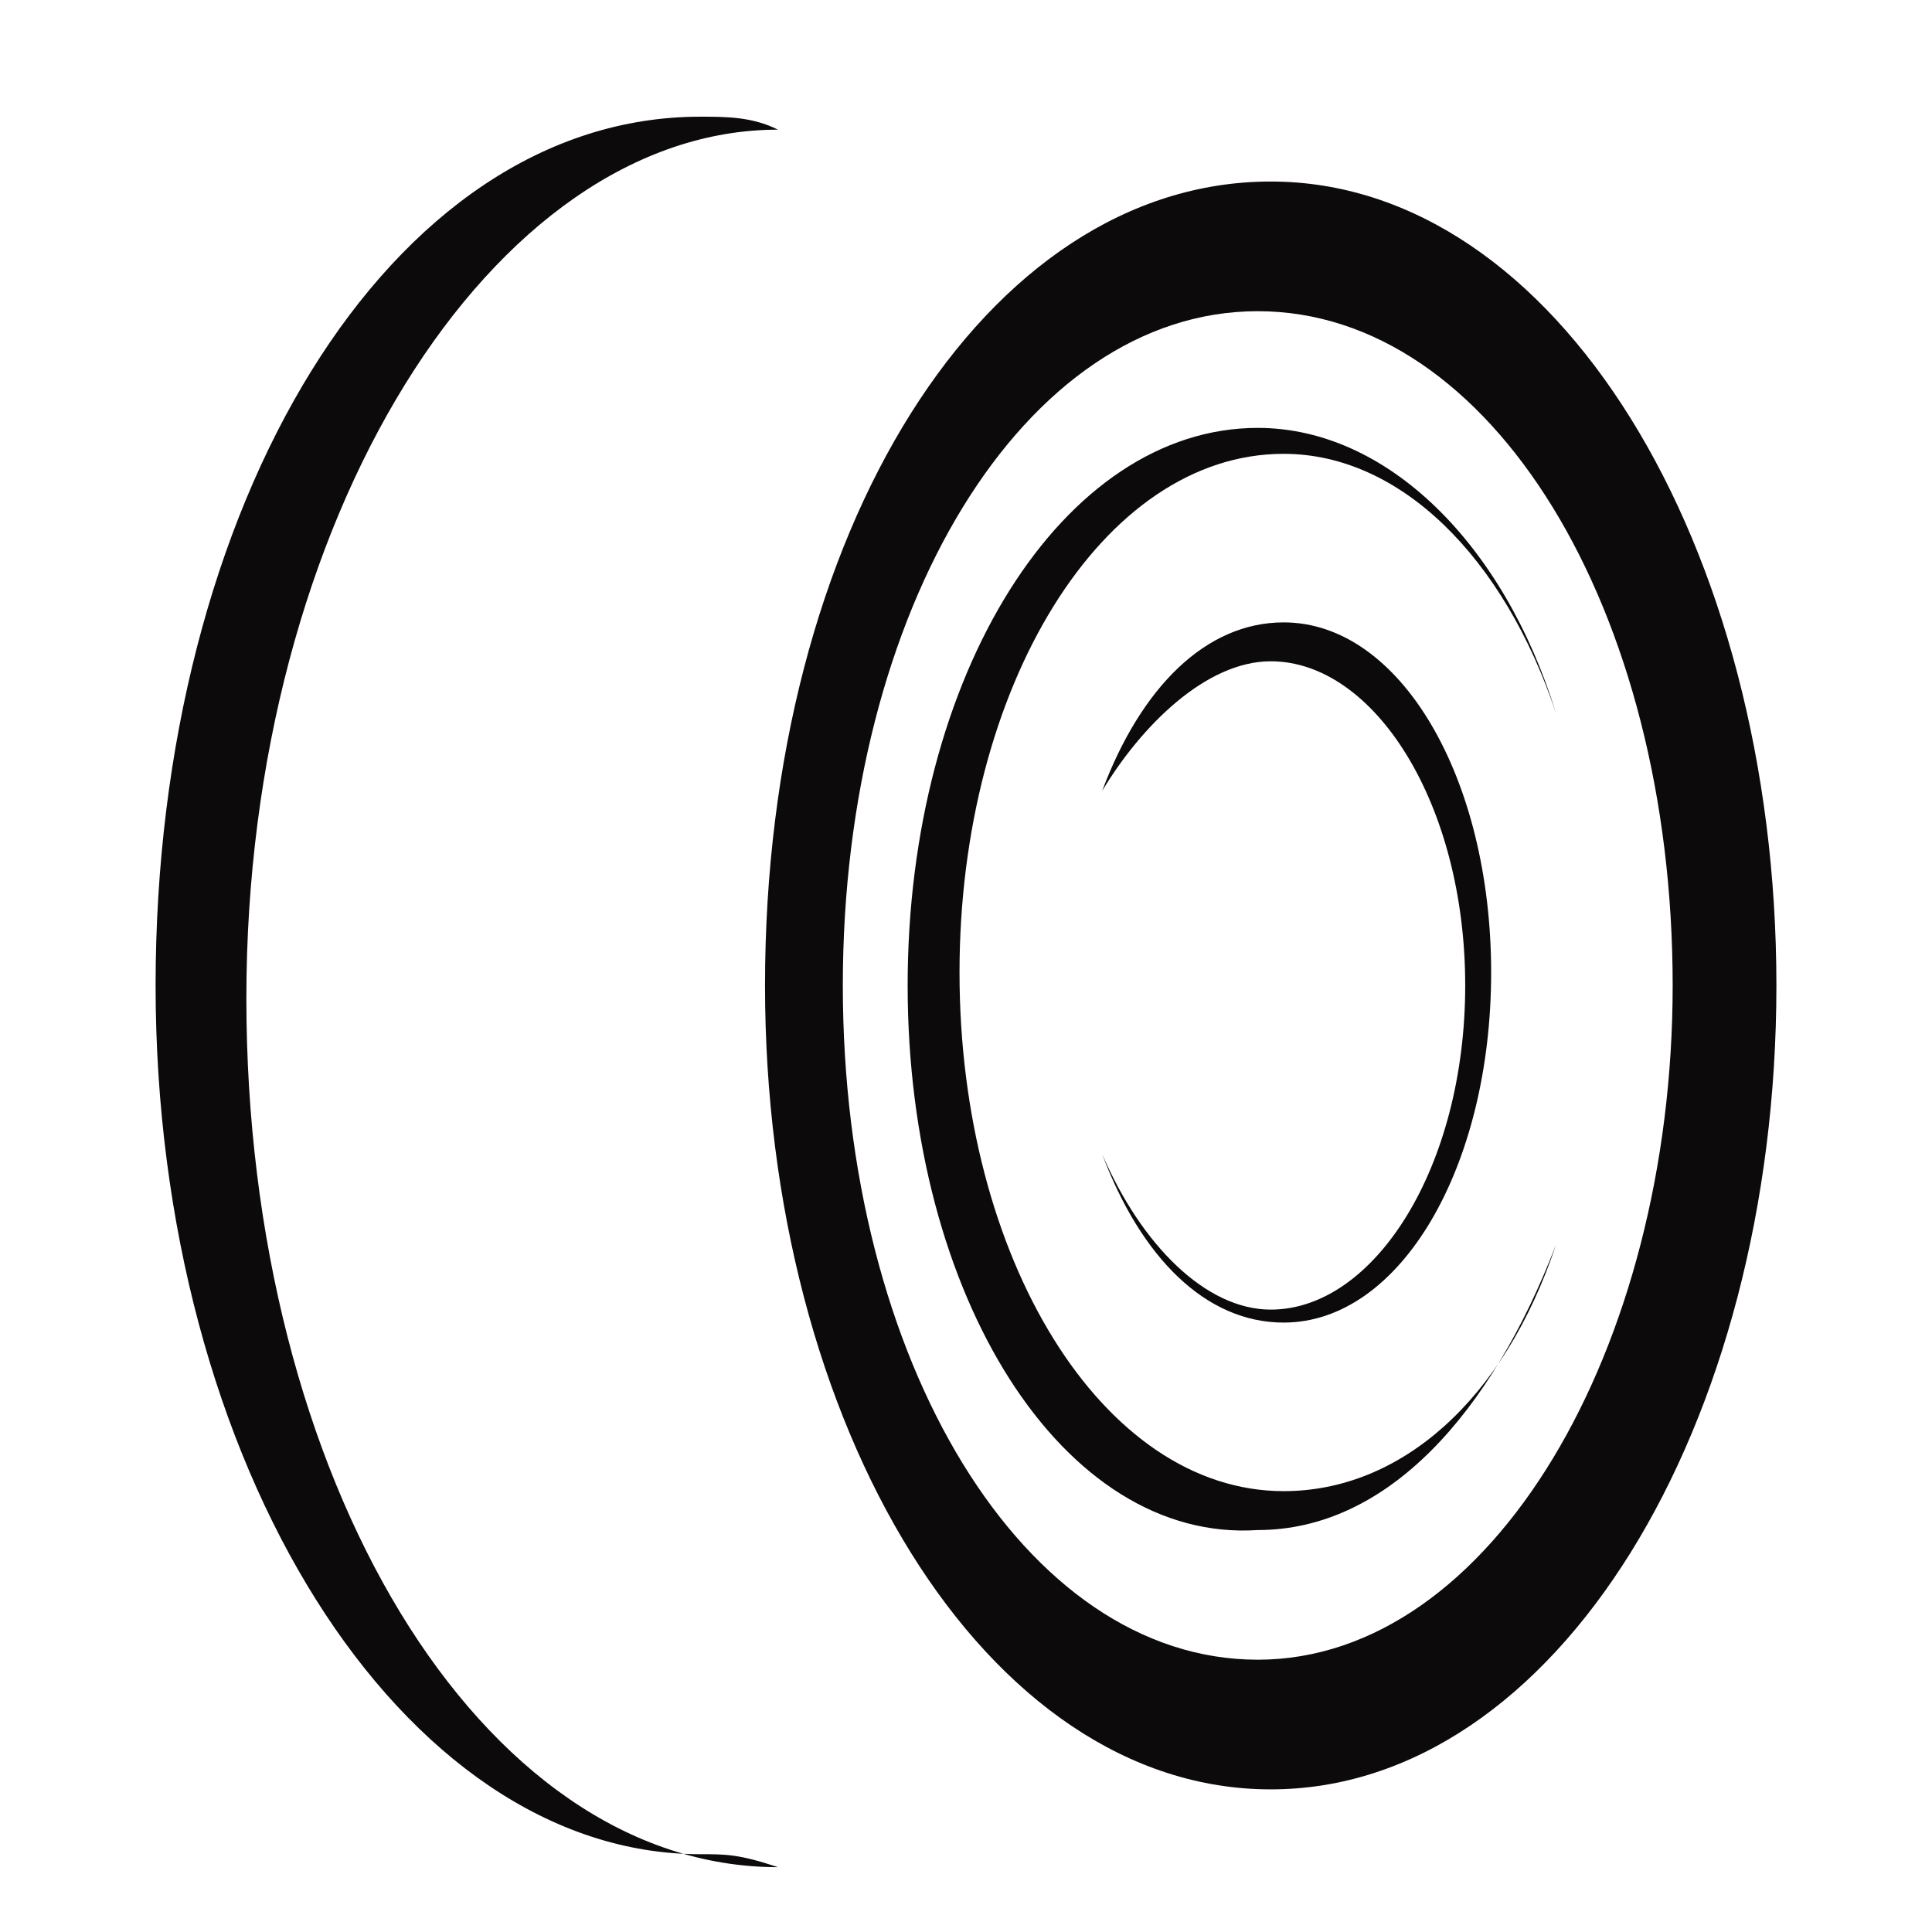 <?xml version="1.0" encoding="utf-8"?>
<!-- Generator: Adobe Illustrator 27.5.0, SVG Export Plug-In . SVG Version: 6.00 Build 0)  -->
<svg version="1.1" id="Layer_1" xmlns="http://www.w3.org/2000/svg" xmlns:xlink="http://www.w3.org/1999/xlink" x="0px" y="0px"
	 viewBox="0 0 14.9 14.9" style="enable-background:new 0 0 14.9 14.9;" xml:space="preserve">
<style type="text/css">
	.st0{fill-rule:evenodd;clip-rule:evenodd;fill:#0C0A0B;}
</style>
<g>
	<g>
		<g>
			<path id="SVGID_1_" class="st0" d="M5.9,7.6c0-3.5,1.7-6.2,3.9-6.2s3.9,2.8,3.9,6.2s-1.7,6.2-3.9,6.2S5.9,11,5.9,7.6z M12.9,7.6
				c0-2.9-1.4-5.2-3.2-5.2S6.5,4.7,6.5,7.6s1.4,5.2,3.2,5.2S12.9,10.4,12.9,7.6z M9.9,3.5c-1.4,0-2.5,1.8-2.5,4s1.1,4,2.5,4
				c0.9,0,1.7-0.7,2.1-1.9c-0.5,1.3-1.3,2.2-2.3,2.2C8.2,11.9,7,10,7,7.6s1.2-4.3,2.7-4.3c1,0,1.9,0.9,2.3,2.2
				C11.6,4.3,10.8,3.5,9.9,3.5z M9.8,5.1c0.8,0,1.5,1.1,1.5,2.5s-0.7,2.5-1.5,2.5c-0.5,0-1-0.5-1.3-1.2c0.3,0.8,0.8,1.3,1.4,1.3
				c0.9,0,1.6-1.2,1.6-2.7c0-1.5-0.7-2.7-1.6-2.7c-0.6,0-1.1,0.5-1.4,1.3C8.8,5.6,9.3,5.1,9.8,5.1z M5.4,14.3c-2.3,0-4.2-3-4.2-6.7
				S3,0.9,5.4,0.9c0.2,0,0.4,0,0.6,0.1c-2.2,0-4.1,3-4.1,6.7s1.8,6.7,4.1,6.7C5.7,14.3,5.6,14.3,5.4,14.3z"/>
		</g>
	</g>
</g>
</svg>
